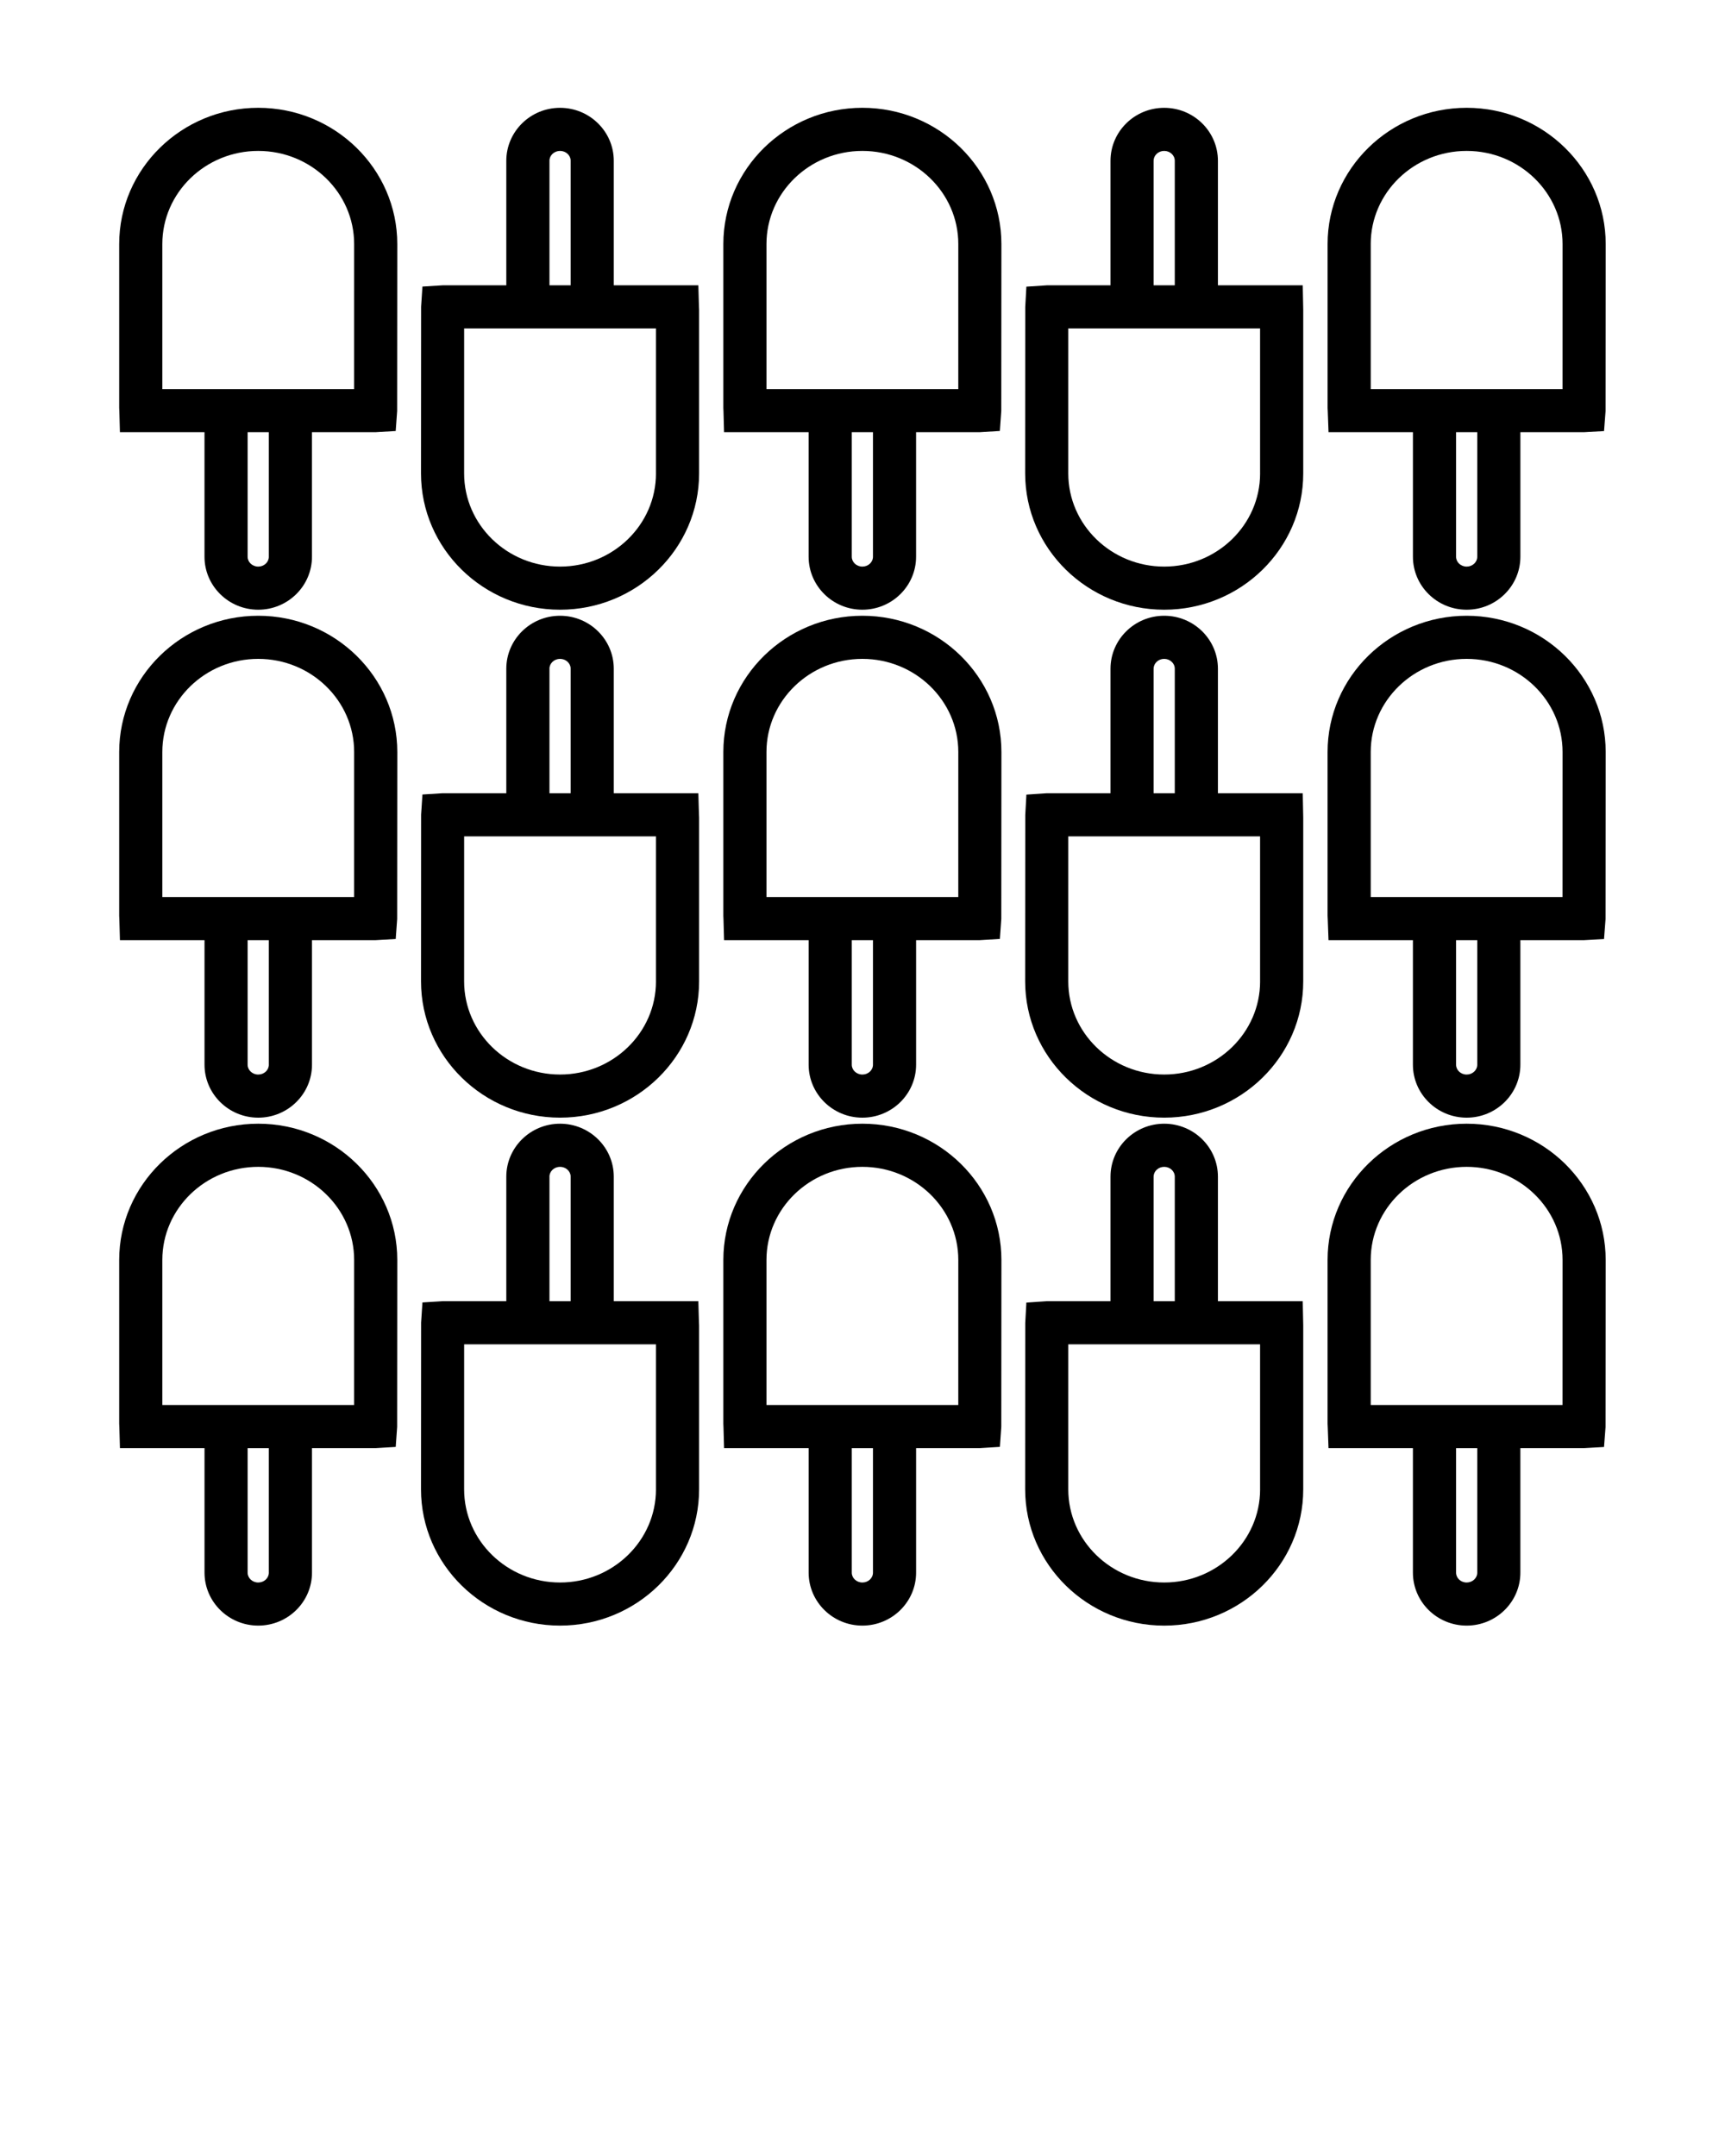 <svg xmlns="http://www.w3.org/2000/svg"
  xmlns:xlink="http://www.w3.org/1999/xlink" version="1.1" x="0px" y="0px" viewBox="0 0 100 125" enable-background="new 0 0 100 100" xml:space="preserve">
  <g>
    <path d="M14.97,6.25c-4.444,0-8.06,3.544-8.06,7.9v9.5c0,0.061,0.003,0.12,0.009,0.193l0.033,1.216h4.903v7.22   c0,1.693,1.397,3.071,3.115,3.071s3.115-1.378,3.115-3.071v-7.22h3.687l1.167-0.07l0.084-1.159l0.008-9.68   C23.03,9.794,19.415,6.25,14.97,6.25z M15.585,32.279c0,0.315-0.276,0.571-0.615,0.571s-0.615-0.256-0.615-0.571v-7.22h1.229   V32.279z M20.529,22.559H9.41V14.15c0-2.978,2.494-5.4,5.56-5.4s5.56,2.422,5.56,5.4L20.529,22.559z"/>
    <path d="M77.016,25.059h4.893v7.22c0,1.693,1.397,3.071,3.115,3.071c1.717,0,3.114-1.378,3.114-3.071v-7.22h3.687l1.163-0.066   l0.088-1.156l0.008-9.687c0-4.356-3.615-7.9-8.06-7.9c-4.445,0-8.062,3.544-8.062,7.9v9.5c0,0.063,0.004,0.125,0.01,0.205   L77.016,25.059z M85.638,32.279c0,0.315-0.275,0.571-0.614,0.571s-0.615-0.256-0.615-0.571v-7.22h1.229V32.279z M79.462,14.15   c0-2.978,2.495-5.4,5.562-5.4c3.065,0,5.56,2.422,5.56,5.4l-0.001,8.409h-11.12V14.15z"/>
    <path d="M40.484,16.542h-4.903v-7.22c0-1.693-1.397-3.071-3.115-3.071s-3.115,1.378-3.115,3.071v7.22h-3.688l-1.174,0.072   l-0.077,1.168l-0.006,9.668c0,4.356,3.616,7.9,8.06,7.9c4.445,0,8.061-3.544,8.061-7.9v-9.5c0-0.063-0.003-0.125-0.009-0.193   L40.484,16.542z M31.852,9.321c0-0.315,0.276-0.571,0.615-0.571s0.615,0.256,0.615,0.571v7.22h-1.229V9.321z M38.027,27.45   c0,2.978-2.495,5.4-5.561,5.4c-3.065,0-5.56-2.422-5.56-5.4l0.001-8.409h11.119V27.45z"/>
    <path d="M49.993,6.25c-4.444,0-8.06,3.544-8.06,7.9v9.5c0,0.059,0.003,0.117,0.008,0.193l0.033,1.216h4.903v7.22   c0,1.693,1.397,3.071,3.115,3.071c1.717,0,3.114-1.378,3.114-3.071v-7.22h3.688l1.169-0.073l0.082-1.163l0.007-9.673   C58.054,9.794,54.438,6.25,49.993,6.25z M50.607,32.279c0,0.315-0.275,0.571-0.614,0.571c-0.339,0-0.615-0.256-0.615-0.571v-7.22   h1.229V32.279z M55.553,22.559h-11.12V14.15c0-2.978,2.494-5.4,5.56-5.4c3.066,0,5.561,2.422,5.561,5.4L55.553,22.559z"/>
    <path d="M70.604,16.542v-7.22c0-1.693-1.397-3.071-3.114-3.071s-3.113,1.378-3.113,3.071v7.22h-3.69L59.5,16.62l-0.065,1.18   l-0.005,9.65c0,4.356,3.615,7.9,8.06,7.9s8.06-3.544,8.06-7.9v-9.5l-0.029-1.409H70.604z M66.876,9.321   c0-0.315,0.275-0.571,0.613-0.571c0.339,0,0.614,0.256,0.614,0.571v7.22h-1.228V9.321z M73.049,27.45c0,2.978-2.494,5.4-5.56,5.4   s-5.56-2.422-5.56-5.4l0.001-8.409h11.118V27.45z"/>
    <path d="M14.97,35.7c-4.444,0-8.06,3.544-8.06,7.9v9.5c0,0.062,0.003,0.122,0.009,0.193l0.034,1.216h4.903v7.22   c0,1.693,1.397,3.071,3.115,3.071s3.115-1.378,3.115-3.071v-7.22h3.687l1.167-0.068l0.084-1.16l0.008-9.68   C23.03,39.244,19.415,35.7,14.97,35.7z M15.585,61.729c0,0.315-0.276,0.571-0.615,0.571s-0.615-0.256-0.615-0.571v-7.22h1.229   V61.729z M20.529,52.009H9.41V43.6c0-2.978,2.494-5.4,5.56-5.4s5.56,2.422,5.56,5.4L20.529,52.009z"/>
    <path d="M85.023,35.7c-4.445,0-8.062,3.544-8.062,7.9v9.5c0,0.064,0.004,0.127,0.01,0.205l0.044,1.204h4.893v7.22   c0,1.693,1.397,3.071,3.115,3.071c1.717,0,3.114-1.378,3.114-3.071v-7.22h3.687l1.163-0.065l0.088-1.155l0.008-9.688   C93.083,39.244,89.468,35.7,85.023,35.7z M85.638,61.729c0,0.315-0.275,0.571-0.614,0.571s-0.615-0.256-0.615-0.571v-7.22h1.229   V61.729z M90.582,52.009h-11.12V43.6c0-2.978,2.495-5.4,5.562-5.4c3.065,0,5.56,2.422,5.56,5.4L90.582,52.009z"/>
    <path d="M40.484,45.991h-4.903v-7.22c0-1.693-1.397-3.071-3.115-3.071s-3.115,1.377-3.115,3.071v7.22h-3.688l-1.174,0.073   l-0.077,1.168L24.407,56.9c0,4.355,3.616,7.899,8.06,7.899c4.445,0,8.061-3.544,8.061-7.899v-9.5c0-0.063-0.003-0.124-0.009-0.193   L40.484,45.991z M31.852,38.771c0-0.315,0.276-0.571,0.615-0.571s0.615,0.256,0.615,0.571v7.22h-1.229V38.771z M38.027,56.9   c0,2.978-2.495,5.399-5.561,5.399c-3.065,0-5.56-2.422-5.56-5.399l0.001-8.409h11.119V56.9z"/>
    <path d="M49.993,35.7c-4.444,0-8.06,3.544-8.06,7.9v9.5c0,0.061,0.003,0.118,0.008,0.193l0.034,1.216h4.903v7.22   c0,1.693,1.397,3.071,3.115,3.071c1.717,0,3.114-1.378,3.114-3.071v-7.22h3.688l1.169-0.072l0.082-1.162l0.007-9.674   C58.054,39.244,54.438,35.7,49.993,35.7z M50.607,61.729c0,0.315-0.275,0.571-0.614,0.571c-0.339,0-0.615-0.256-0.615-0.571v-7.22   h1.229V61.729z M55.553,52.009h-11.12V43.6c0-2.978,2.494-5.4,5.56-5.4c3.066,0,5.561,2.422,5.561,5.4L55.553,52.009z"/>
    <path d="M70.604,45.991v-7.22c0-1.693-1.397-3.071-3.114-3.071s-3.113,1.377-3.113,3.071v7.22h-3.69l-1.186,0.08l-0.065,1.18   L59.43,56.9c0,4.355,3.615,7.899,8.06,7.899s8.06-3.544,8.06-7.899v-9.5l-0.029-1.409H70.604z M66.876,38.771   c0-0.315,0.275-0.571,0.613-0.571c0.339,0,0.614,0.256,0.614,0.571v7.22h-1.228V38.771z M73.049,56.9   c0,2.978-2.494,5.399-5.56,5.399s-5.56-2.422-5.56-5.399l0.001-8.409h11.118V56.9z"/>
    <path d="M14.97,65.15c-4.444,0-8.06,3.544-8.06,7.899v9.5c0,0.061,0.003,0.12,0.009,0.193l0.034,1.216h4.903v7.22   c0,1.693,1.397,3.071,3.115,3.071s3.115-1.378,3.115-3.071v-7.22h3.687l1.167-0.069l0.083-1.16l0.008-9.68   C23.03,68.694,19.415,65.15,14.97,65.15z M15.585,91.179c0,0.315-0.276,0.571-0.615,0.571s-0.615-0.256-0.615-0.571v-7.22h1.229   V91.179z M20.529,81.459H9.41V73.05c0-2.978,2.494-5.399,5.56-5.399s5.56,2.422,5.56,5.399L20.529,81.459z"/>
    <path d="M85.023,65.15c-4.445,0-8.062,3.544-8.062,7.899v9.5c0,0.063,0.004,0.125,0.01,0.205l0.044,1.204h4.893v7.22   c0,1.693,1.397,3.071,3.115,3.071c1.717,0,3.114-1.378,3.114-3.071v-7.22h3.687l1.163-0.065l0.088-1.156l0.008-9.688   C93.083,68.694,89.468,65.15,85.023,65.15z M85.638,91.179c0,0.315-0.275,0.571-0.614,0.571s-0.615-0.256-0.615-0.571v-7.22h1.229   V91.179z M90.582,81.459h-11.12V73.05c0-2.978,2.495-5.399,5.562-5.399c3.065,0,5.56,2.422,5.56,5.399L90.582,81.459z"/>
    <path d="M40.484,75.441h-4.903v-7.221c0-1.693-1.397-3.07-3.115-3.07s-3.115,1.377-3.115,3.07v7.221h-3.688l-1.174,0.072   l-0.077,1.168l-0.006,9.668c0,4.356,3.616,7.9,8.06,7.9c4.445,0,8.061-3.544,8.061-7.9v-9.5c0-0.063-0.003-0.124-0.009-0.192   L40.484,75.441z M31.852,68.221c0-0.314,0.276-0.57,0.615-0.57s0.615,0.256,0.615,0.57v7.221h-1.229V68.221z M38.027,86.35   c0,2.978-2.495,5.4-5.561,5.4c-3.065,0-5.56-2.423-5.56-5.4l0.001-8.408h11.119V86.35z"/>
    <path d="M49.993,65.15c-4.444,0-8.06,3.544-8.06,7.899v9.5c0,0.059,0.003,0.117,0.008,0.193l0.034,1.216h4.903v7.22   c0,1.693,1.397,3.071,3.115,3.071c1.717,0,3.114-1.378,3.114-3.071v-7.22h3.688l1.17-0.072l0.081-1.164l0.007-9.673   C58.054,68.694,54.438,65.15,49.993,65.15z M50.607,91.179c0,0.315-0.275,0.571-0.614,0.571c-0.339,0-0.615-0.256-0.615-0.571   v-7.22h1.229V91.179z M55.553,81.459h-11.12V73.05c0-2.978,2.494-5.399,5.56-5.399c3.066,0,5.561,2.422,5.561,5.399L55.553,81.459z   "/>
    <path d="M70.604,75.441v-7.221c0-1.693-1.397-3.07-3.114-3.07s-3.113,1.377-3.113,3.07v7.221h-3.69L59.5,75.52L59.435,76.7   L59.43,86.35c0,4.356,3.615,7.9,8.06,7.9s8.06-3.544,8.06-7.9v-9.5l-0.03-1.408H70.604z M66.876,68.221   c0-0.314,0.275-0.57,0.613-0.57c0.339,0,0.614,0.256,0.614,0.57v7.221h-1.228V68.221z M73.049,86.35c0,2.978-2.494,5.4-5.56,5.4   s-5.56-2.423-5.56-5.4l0.001-8.408h11.118V86.35z"/>
  </g>
</svg>